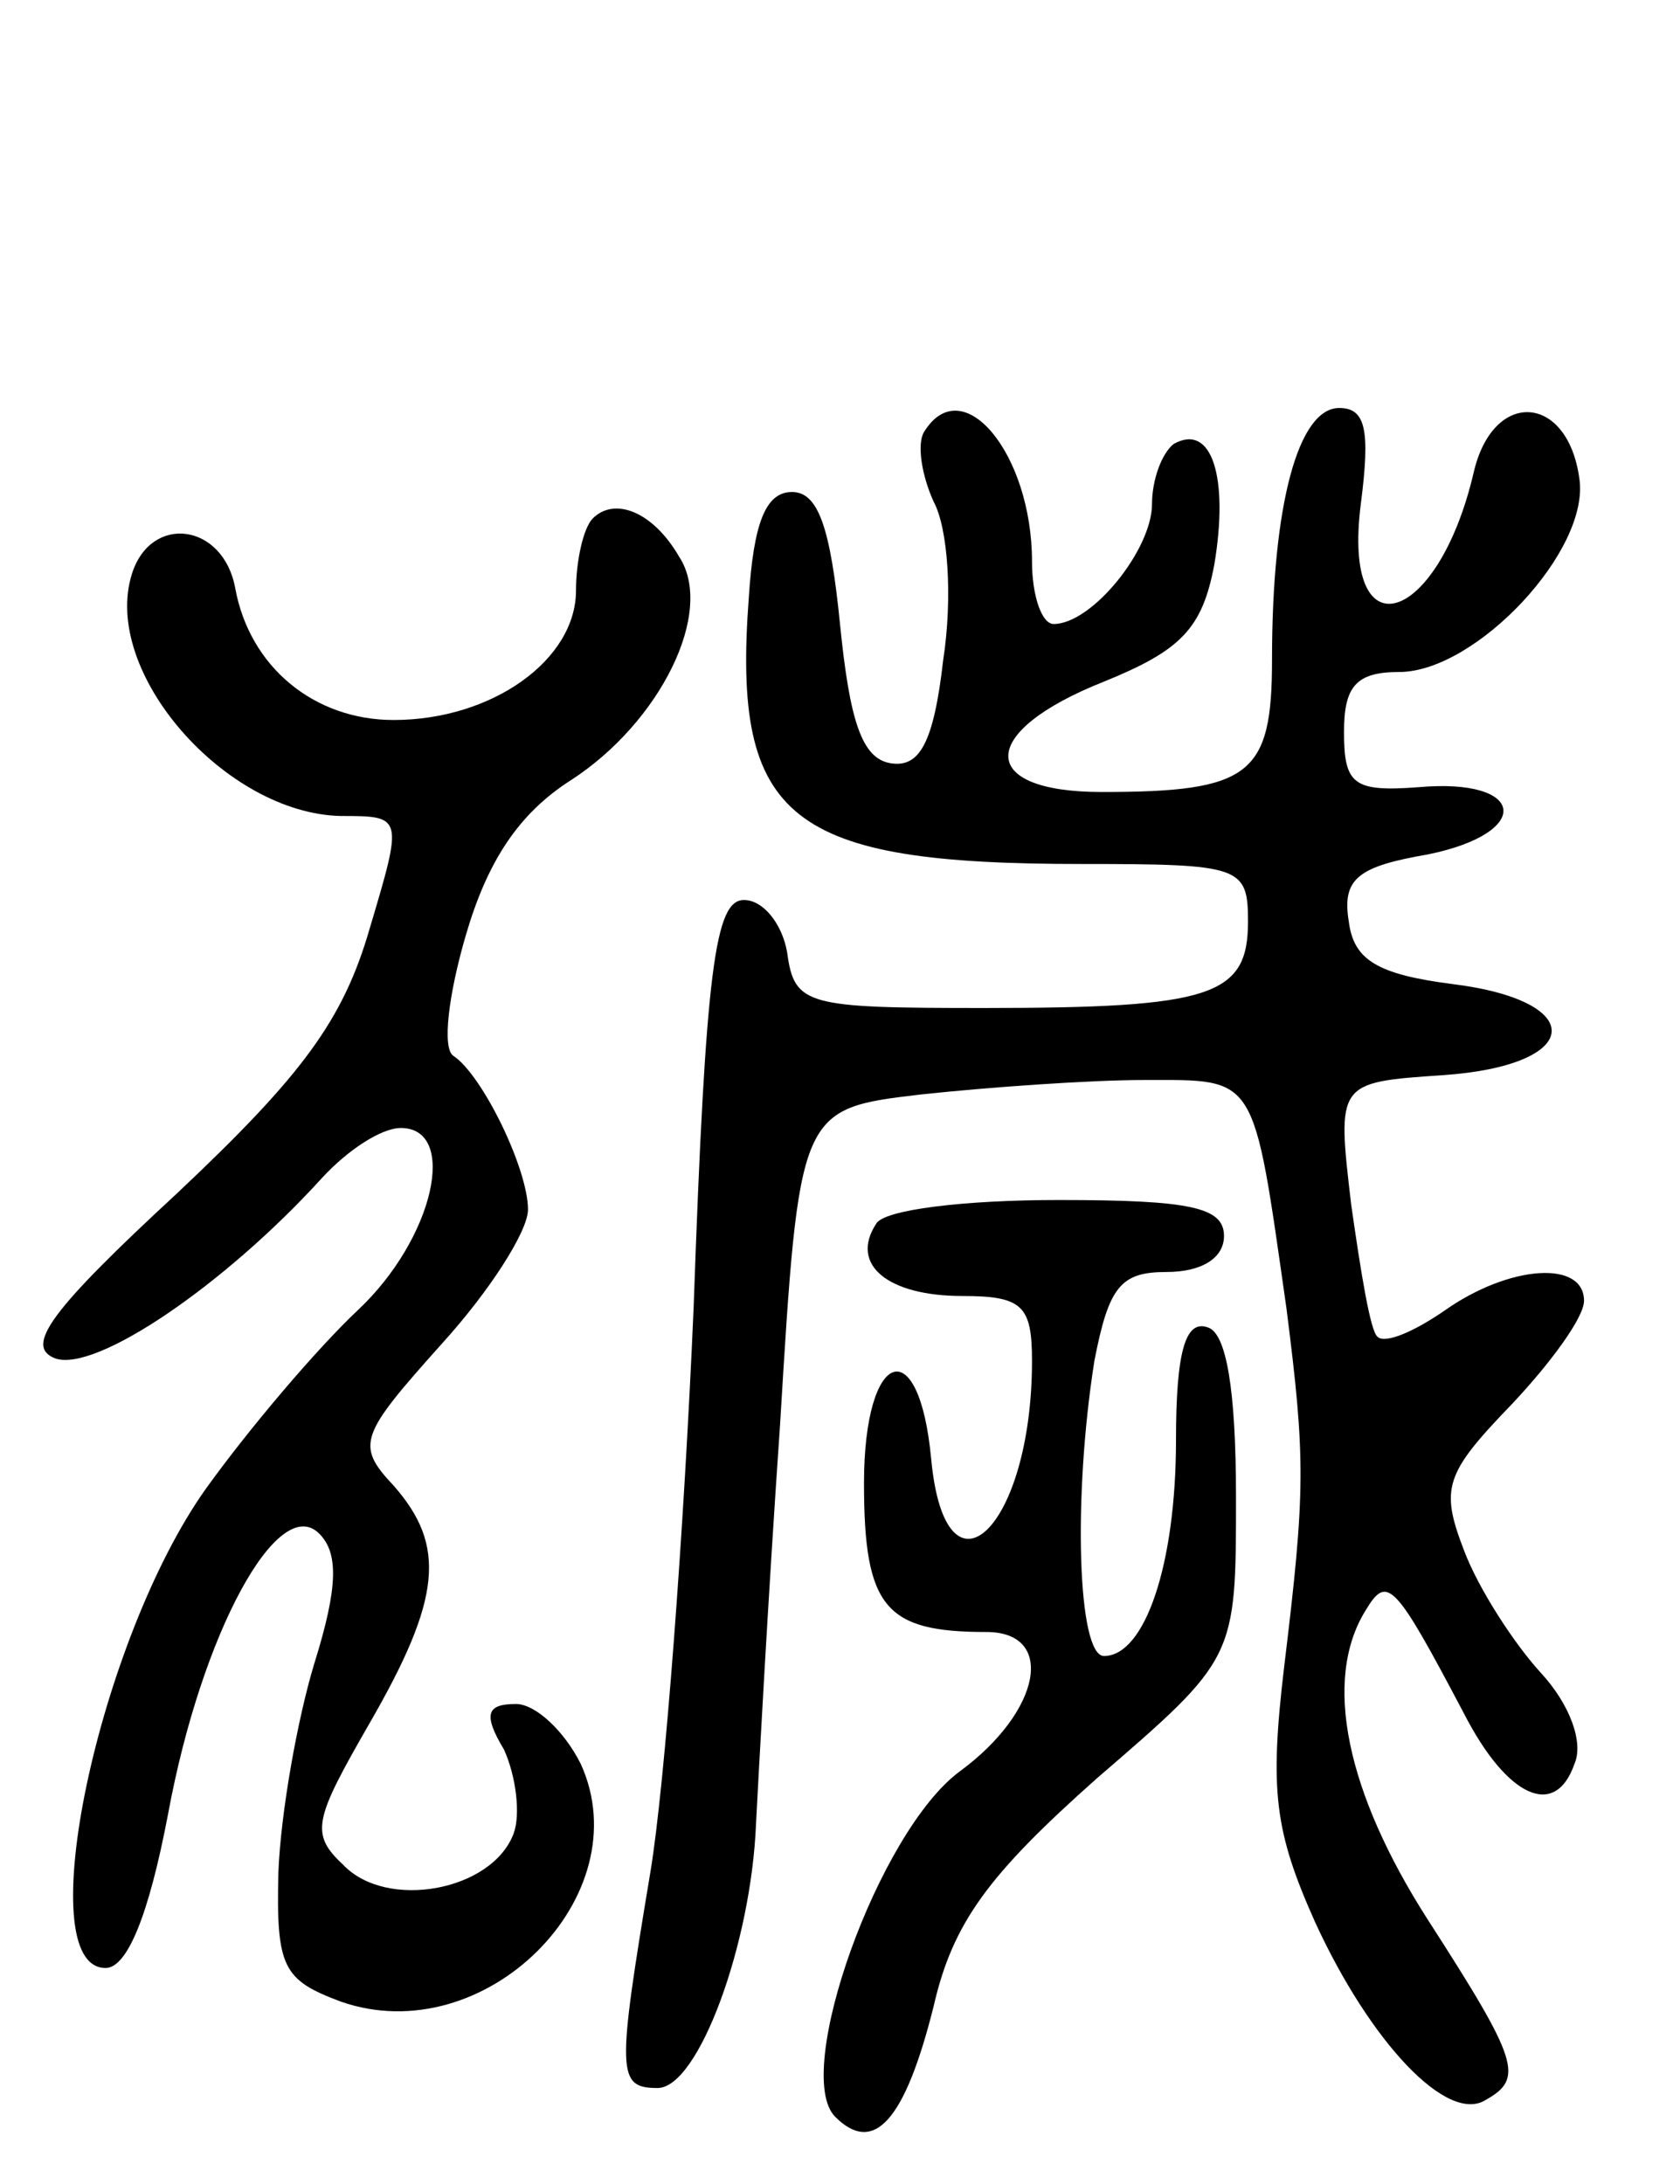 <svg version="1.0" xmlns="http://www.w3.org/2000/svg"
 width="70pt" height="91pt" viewBox="0 0 70 91"
 preserveAspectRatio="xMidYMid meet">
<g transform="translate(0,91) scale(0.1,-0.1)"
fill="#000000" stroke="none">
<path d="M385 730 c-3 -5 -1 -18 4 -29 6 -11 8 -40 4 -66 -4 -35 -10 -45 -22
-43 -12 2 -17 18 -21 58 -4 40 -9 55 -20 55 -11 0 -16 -13 -18 -44 -7 -93 17
-111 139 -111 66 0 69 -1 69 -24 0 -31 -15 -36 -110 -36 -74 0 -79 1 -82 23
-2 12 -10 22 -18 22 -12 0 -16 -28 -21 -170 -4 -93 -12 -199 -18 -235 -14 -84
-14 -90 3 -90 17 0 39 60 41 110 1 19 5 94 10 166 8 132 8 132 59 138 28 3 70
6 93 6 47 0 45 3 59 -95 8 -63 8 -76 -1 -150 -6 -51 -4 -68 13 -106 23 -50 55
-84 71 -74 16 9 14 16 -24 75 -34 53 -44 100 -26 129 9 15 12 12 41 -43 18
-35 38 -44 46 -21 4 9 -2 25 -14 38 -11 12 -26 35 -32 51 -10 26 -8 32 20 61
16 17 30 36 30 43 0 17 -31 15 -58 -4 -13 -9 -25 -14 -28 -11 -3 2 -7 27 -11
55 -6 51 -6 51 38 54 59 4 61 31 4 38 -31 4 -41 10 -43 26 -3 18 4 23 33 28
44 9 41 32 -4 28 -27 -2 -31 1 -31 23 0 19 5 25 23 25 32 0 80 51 75 81 -5 35
-36 37 -44 2 -15 -64 -55 -76 -47 -13 4 31 2 40 -9 40 -17 0 -28 -40 -28 -105
0 -48 -9 -55 -71 -55 -52 0 -52 25 1 46 32 13 41 22 46 49 6 36 -1 59 -17 50
-5 -4 -9 -15 -9 -25 0 -19 -25 -50 -41 -50 -5 0 -9 12 -9 26 0 45 -29 80 -45
54z"/>
<path d="M247 694 c-4 -4 -7 -18 -7 -30 0 -29 -35 -54 -76 -54 -33 0 -60 22
-66 55 -5 27 -35 31 -43 6 -13 -41 39 -100 87 -101 26 0 26 0 12 -47 -11 -38
-28 -61 -80 -110 -53 -49 -64 -64 -51 -69 17 -6 71 31 111 75 11 12 25 21 33
21 24 0 14 -46 -18 -76 -17 -16 -45 -49 -63 -74 -45 -63 -74 -200 -42 -200 9
0 18 22 26 64 14 76 46 134 63 117 8 -8 8 -22 -2 -54 -7 -23 -14 -62 -15 -87
-1 -40 2 -45 26 -54 60 -21 125 44 100 99 -7 14 -19 25 -27 25 -12 0 -14 -4
-5 -19 5 -11 7 -27 4 -35 -9 -24 -53 -32 -71 -13 -14 13 -12 19 11 59 30 52
32 74 10 99 -16 17 -14 21 20 59 20 22 36 47 36 56 0 17 -19 56 -31 64 -5 3
-2 26 5 50 9 31 22 51 44 65 37 24 60 70 45 93 -11 19 -27 25 -36 16z"/>
<path d="M365 400 c-11 -17 5 -30 36 -30 25 0 29 -4 29 -27 0 -70 -36 -104
-42 -41 -5 54 -28 46 -28 -10 0 -52 9 -62 51 -62 29 0 23 -33 -11 -58 -34 -25
-70 -126 -52 -144 16 -16 29 -2 41 46 8 35 23 55 68 95 58 50 58 50 58 117 0
45 -4 69 -12 71 -9 3 -13 -10 -13 -47 0 -52 -13 -90 -30 -90 -11 0 -13 66 -4
123 6 31 11 37 30 37 15 0 24 6 24 15 0 12 -14 15 -69 15 -39 0 -73 -4 -76
-10z"/>
</g>
</svg>
